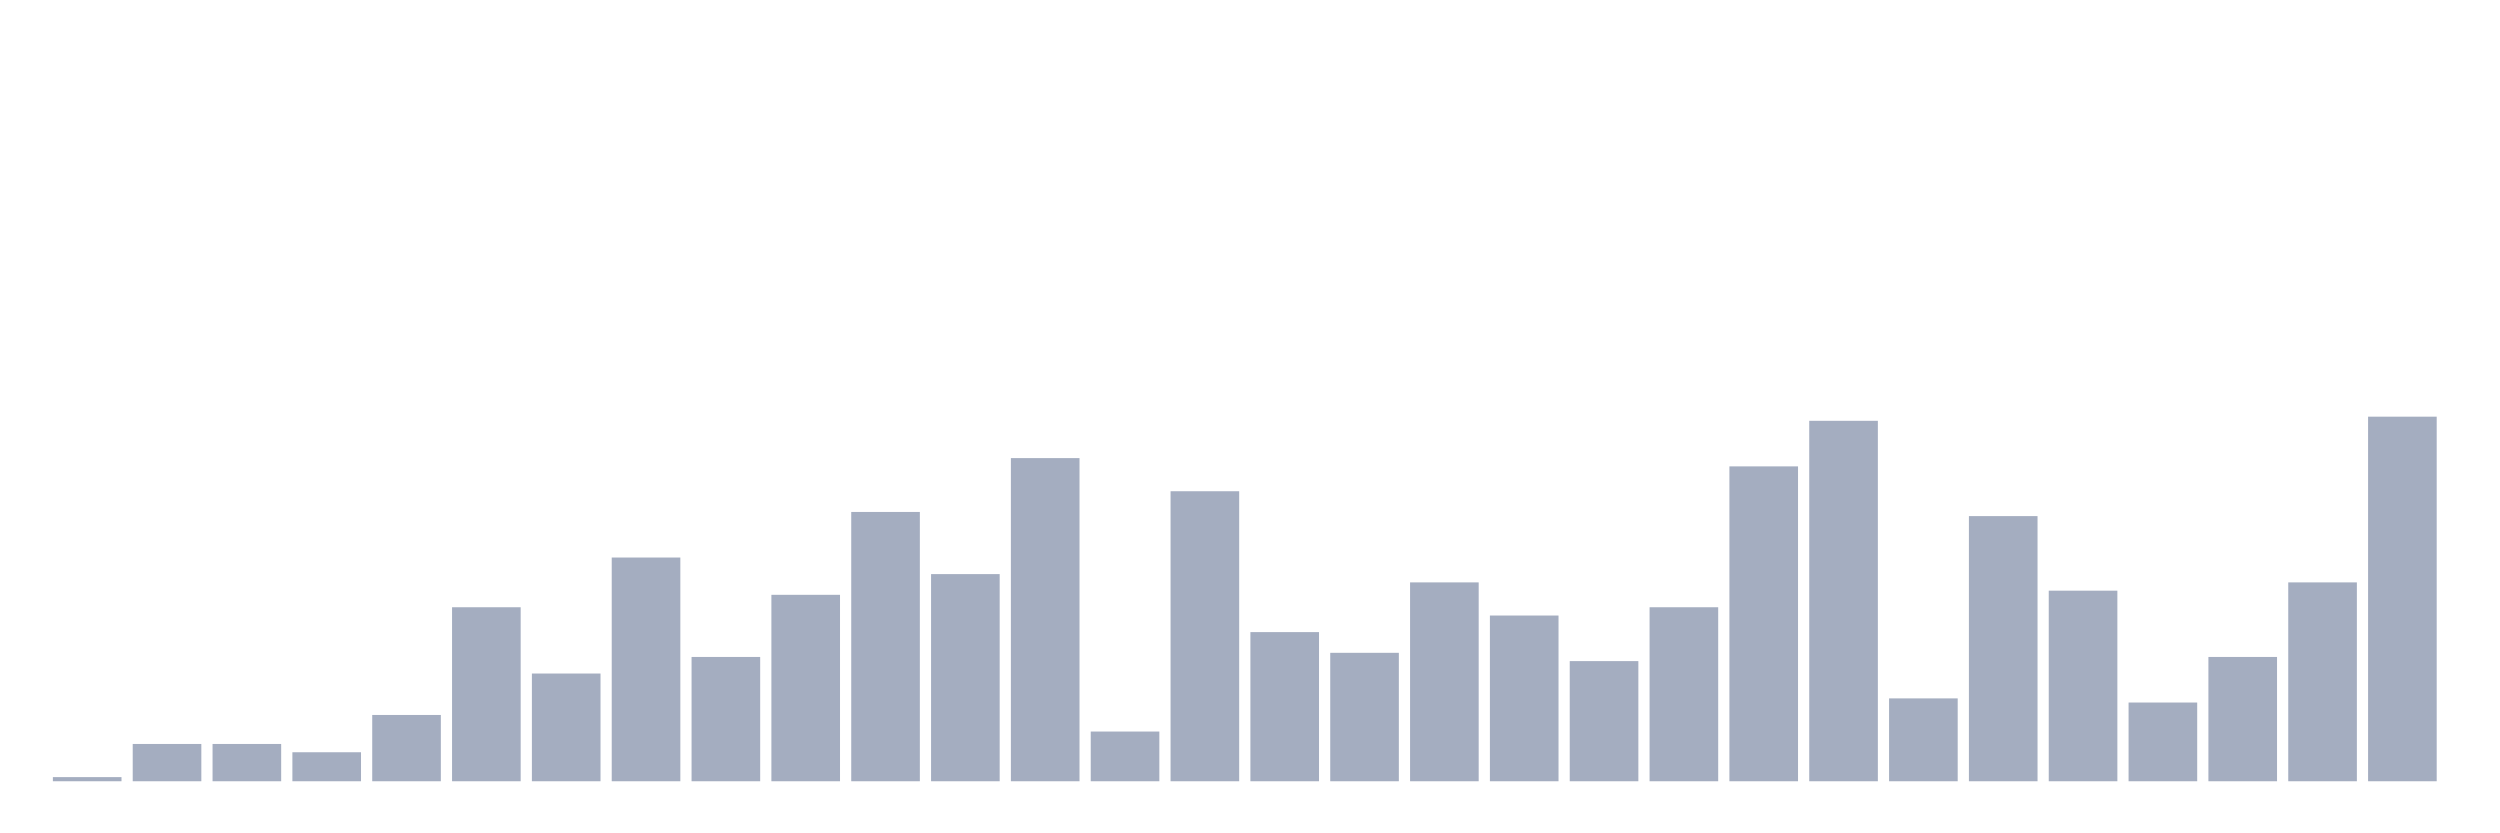 <svg xmlns="http://www.w3.org/2000/svg" viewBox="0 0 480 160"><g transform="translate(10,10)"><rect class="bar" x="0.153" width="13.175" y="139.205" height="0.795" fill="rgb(164,173,192)"></rect><rect class="bar" x="15.482" width="13.175" y="132.841" height="7.159" fill="rgb(164,173,192)"></rect><rect class="bar" x="30.81" width="13.175" y="132.841" height="7.159" fill="rgb(164,173,192)"></rect><rect class="bar" x="46.138" width="13.175" y="134.432" height="5.568" fill="rgb(164,173,192)"></rect><rect class="bar" x="61.466" width="13.175" y="127.273" height="12.727" fill="rgb(164,173,192)"></rect><rect class="bar" x="76.794" width="13.175" y="106.591" height="33.409" fill="rgb(164,173,192)"></rect><rect class="bar" x="92.123" width="13.175" y="119.318" height="20.682" fill="rgb(164,173,192)"></rect><rect class="bar" x="107.451" width="13.175" y="97.045" height="42.955" fill="rgb(164,173,192)"></rect><rect class="bar" x="122.779" width="13.175" y="116.136" height="23.864" fill="rgb(164,173,192)"></rect><rect class="bar" x="138.107" width="13.175" y="104.205" height="35.795" fill="rgb(164,173,192)"></rect><rect class="bar" x="153.436" width="13.175" y="88.295" height="51.705" fill="rgb(164,173,192)"></rect><rect class="bar" x="168.764" width="13.175" y="100.227" height="39.773" fill="rgb(164,173,192)"></rect><rect class="bar" x="184.092" width="13.175" y="77.955" height="62.045" fill="rgb(164,173,192)"></rect><rect class="bar" x="199.42" width="13.175" y="130.455" height="9.545" fill="rgb(164,173,192)"></rect><rect class="bar" x="214.748" width="13.175" y="84.318" height="55.682" fill="rgb(164,173,192)"></rect><rect class="bar" x="230.077" width="13.175" y="111.364" height="28.636" fill="rgb(164,173,192)"></rect><rect class="bar" x="245.405" width="13.175" y="115.341" height="24.659" fill="rgb(164,173,192)"></rect><rect class="bar" x="260.733" width="13.175" y="101.818" height="38.182" fill="rgb(164,173,192)"></rect><rect class="bar" x="276.061" width="13.175" y="108.182" height="31.818" fill="rgb(164,173,192)"></rect><rect class="bar" x="291.39" width="13.175" y="116.932" height="23.068" fill="rgb(164,173,192)"></rect><rect class="bar" x="306.718" width="13.175" y="106.591" height="33.409" fill="rgb(164,173,192)"></rect><rect class="bar" x="322.046" width="13.175" y="79.545" height="60.455" fill="rgb(164,173,192)"></rect><rect class="bar" x="337.374" width="13.175" y="70.795" height="69.205" fill="rgb(164,173,192)"></rect><rect class="bar" x="352.702" width="13.175" y="124.091" height="15.909" fill="rgb(164,173,192)"></rect><rect class="bar" x="368.031" width="13.175" y="89.091" height="50.909" fill="rgb(164,173,192)"></rect><rect class="bar" x="383.359" width="13.175" y="103.409" height="36.591" fill="rgb(164,173,192)"></rect><rect class="bar" x="398.687" width="13.175" y="124.886" height="15.114" fill="rgb(164,173,192)"></rect><rect class="bar" x="414.015" width="13.175" y="116.136" height="23.864" fill="rgb(164,173,192)"></rect><rect class="bar" x="429.344" width="13.175" y="101.818" height="38.182" fill="rgb(164,173,192)"></rect><rect class="bar" x="444.672" width="13.175" y="70" height="70" fill="rgb(164,173,192)"></rect></g></svg>